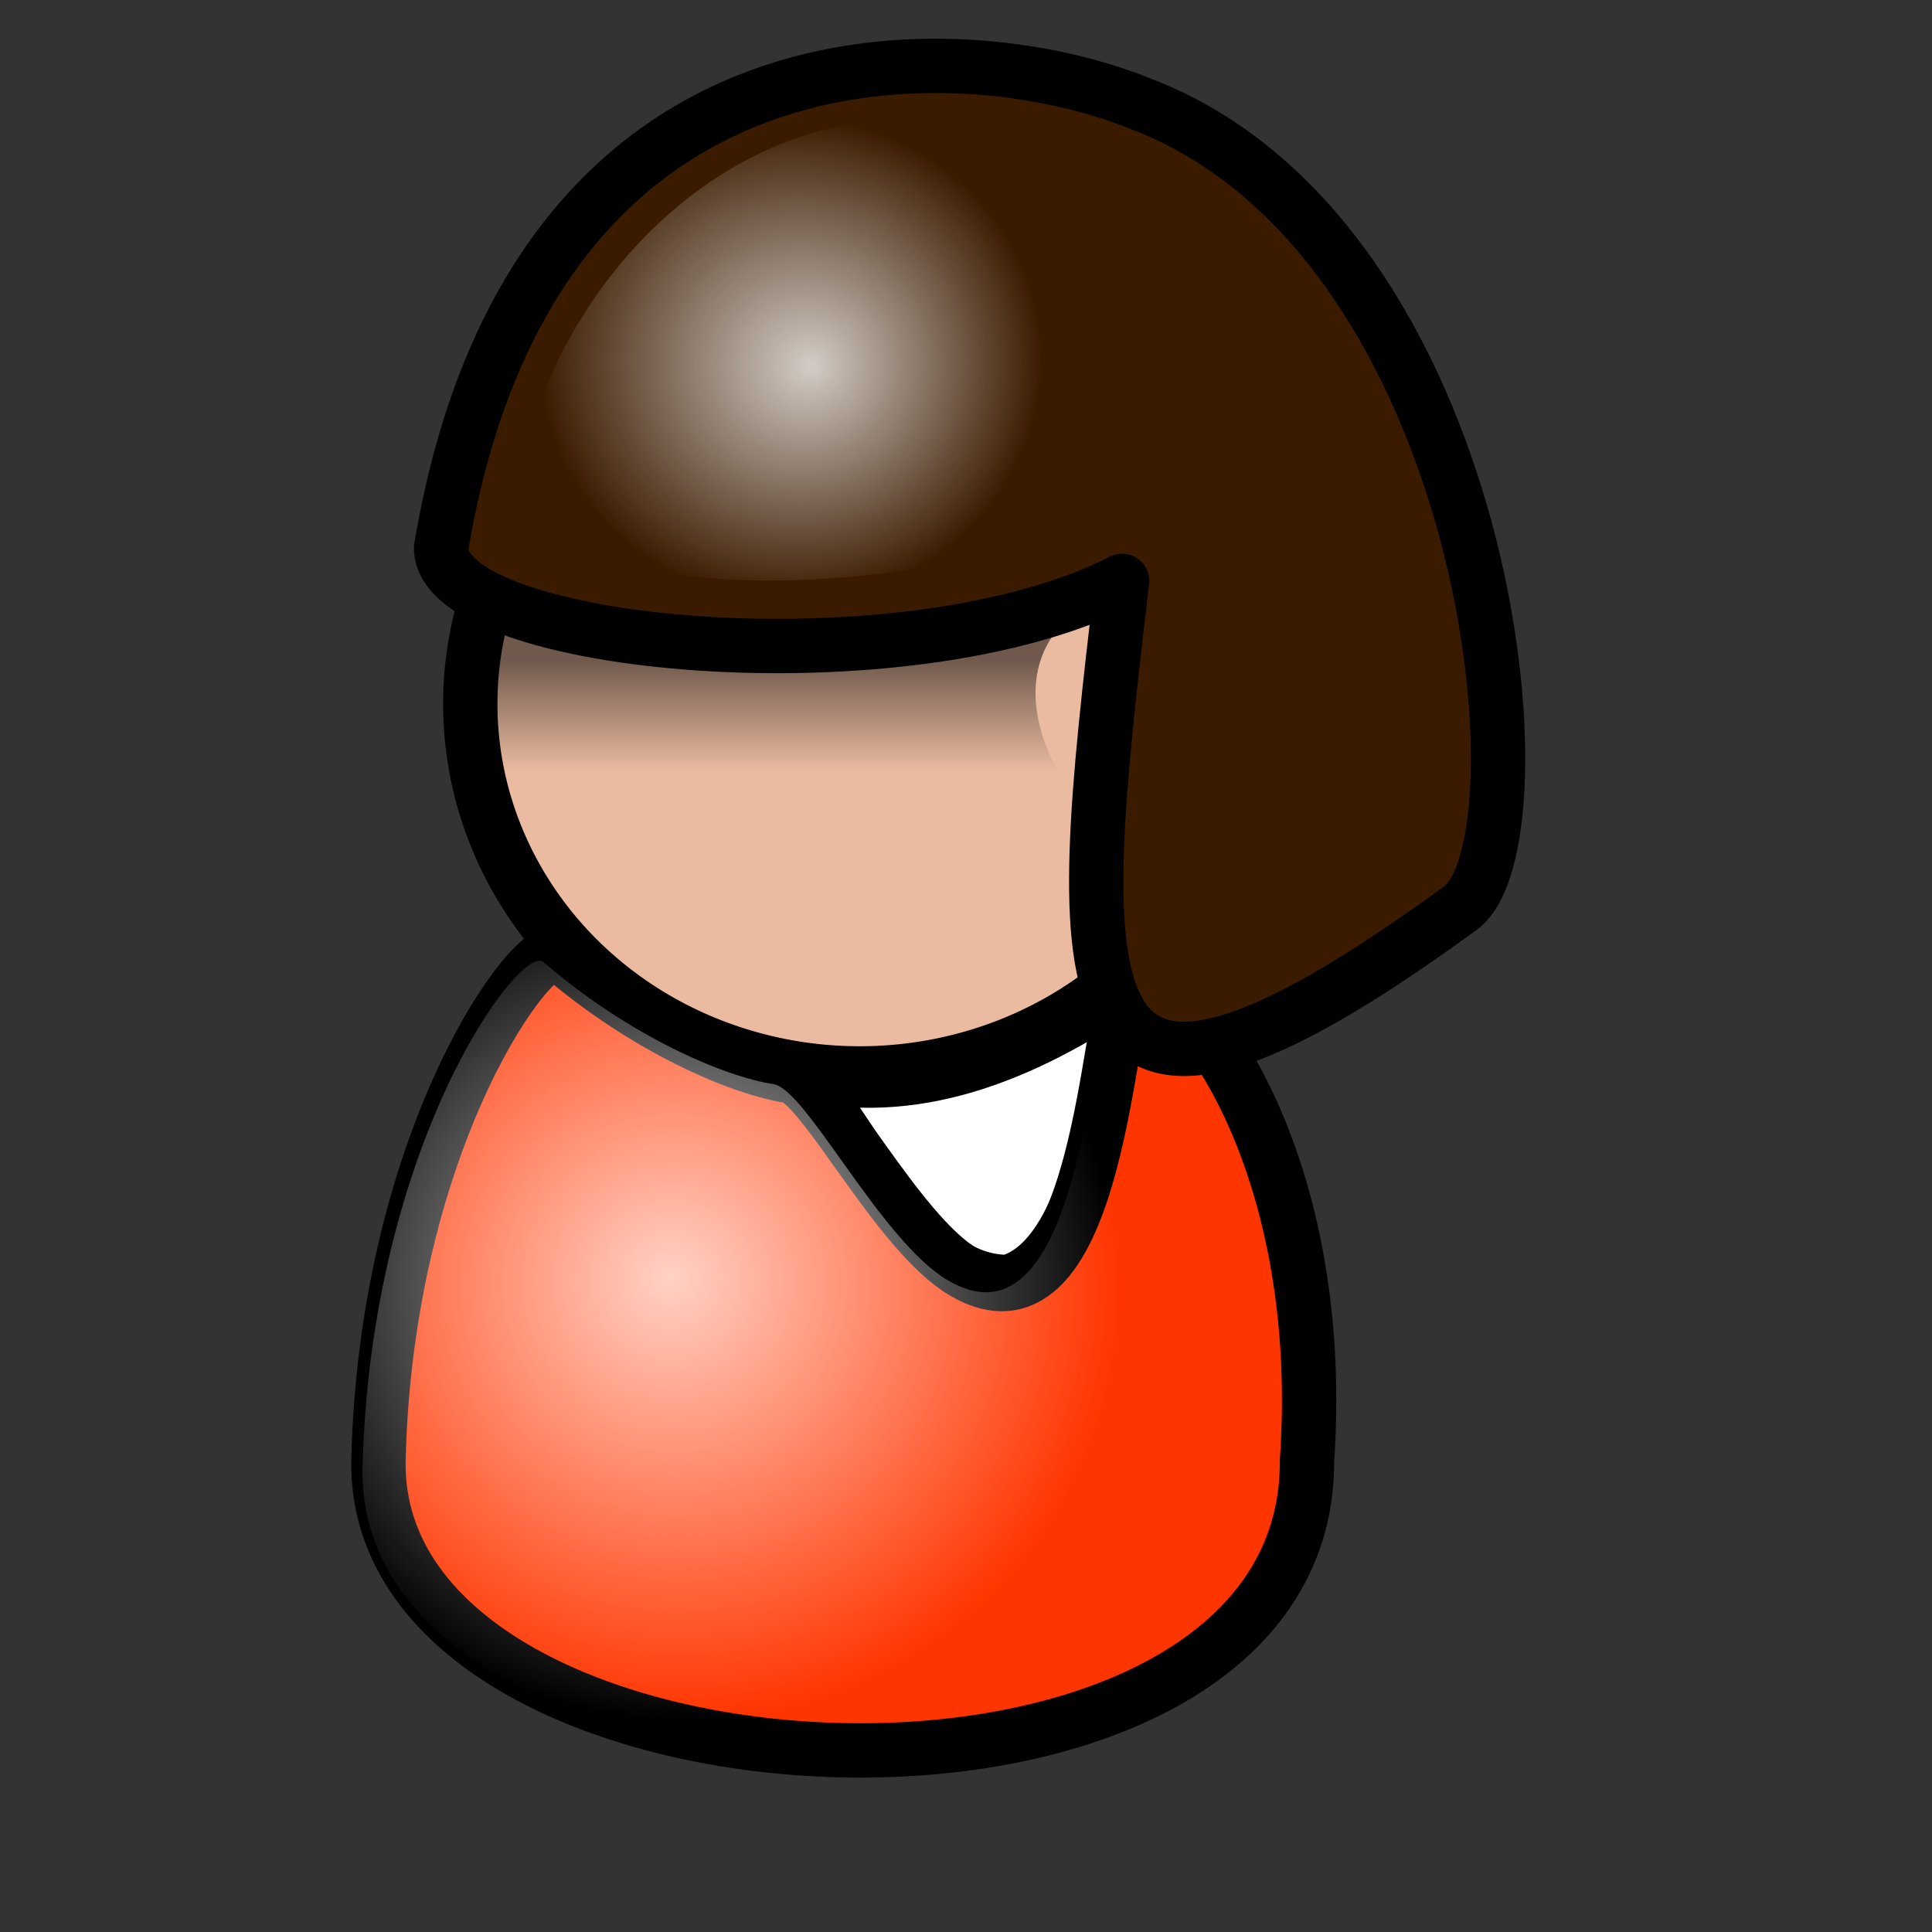 <?xml version="1.0" encoding="UTF-8" standalone="no"?>
<!-- Created with Inkscape (http://www.inkscape.org/) -->

<svg
   height="100pt"
   id="svg1"
   inkscape:export-filename="/home/Krug/Projekte/Icon-Sets/set2/png/3a.png"
   inkscape:export-xdpi="72.000000"
   inkscape:export-ydpi="72.000000"
   inkscape:version="1.3.2 (091e20ef0f, 2023-11-25)"
   sodipodi:docname="people_juliane_krug_03a(modified).svg"
   sodipodi:version="0.32"
   width="100pt"
   version="1.1"
   xmlns:inkscape="http://www.inkscape.org/namespaces/inkscape"
   xmlns:sodipodi="http://sodipodi.sourceforge.net/DTD/sodipodi-0.dtd"
   xmlns:xlink="http://www.w3.org/1999/xlink"
   xmlns="http://www.w3.org/2000/svg"
   xmlns:svg="http://www.w3.org/2000/svg"
   xmlns:rdf="http://www.w3.org/1999/02/22-rdf-syntax-ns#"
   xmlns:cc="http://creativecommons.org/ns#"
   xmlns:dc="http://purl.org/dc/elements/1.1/">
  <rect width="100%" height="100%" fill="#333333" stroke="none"/>
  <defs
     id="defs3">
    <linearGradient
       id="linearGradient7971">
      <stop
         id="stop7972"
         offset="0"
         style="stop-color:#ffffff;stop-opacity:1;" />
      <stop
         id="stop7973"
         offset="1"
         style="stop-color:#000000;stop-opacity:1;" />
    </linearGradient>
    <linearGradient
       id="linearGradient972">
      <stop
         id="stop973"
         offset="0"
         style="stop-color:#ffffff;stop-opacity:0.775;" />
      <stop
         id="stop974"
         offset="1"
         style="stop-color:#ffffff;stop-opacity:0;" />
    </linearGradient>
    <linearGradient
       id="linearGradient975">
      <stop
         id="stop976"
         offset="0"
         style="stop-color:#000000;stop-opacity:0.526;" />
      <stop
         id="stop977"
         offset="1"
         style="stop-color:#000000;stop-opacity:0;" />
    </linearGradient>
    <linearGradient
       id="linearGradient978">
      <stop
         id="stop979"
         offset="0"
         style="stop-color:#ffffff;stop-opacity:0.667;" />
      <stop
         id="stop980"
         offset="1"
         style="stop-color:#ffffff;stop-opacity:0;" />
    </linearGradient>
    <linearGradient
       id="linearGradient981">
      <stop
         id="stop982"
         offset="0"
         style="stop-color:#000;stop-opacity:1;" />
      <stop
         id="stop983"
         offset="1"
         style="stop-color:#fff;stop-opacity:1;" />
    </linearGradient>
    <linearGradient
       id="linearGradient4384">
      <stop
         id="stop4385"
         offset="0"
         style="stop-color:#ffffff;stop-opacity:0.775;" />
      <stop
         id="stop4386"
         offset="1"
         style="stop-color:#ffffff;stop-opacity:0;" />
    </linearGradient>
    <linearGradient
       id="linearGradient4376">
      <stop
         id="stop4377"
         offset="0"
         style="stop-color:#000000;stop-opacity:0.526;" />
      <stop
         id="stop4378"
         offset="1"
         style="stop-color:#000000;stop-opacity:0;" />
    </linearGradient>
    <linearGradient
       id="linearGradient4362">
      <stop
         id="stop4363"
         offset="0"
         style="stop-color:#ffffff;stop-opacity:0.667;" />
      <stop
         id="stop4364"
         offset="1"
         style="stop-color:#ffffff;stop-opacity:0;" />
    </linearGradient>
    <linearGradient
       id="linearGradient4358">
      <stop
         id="stop4359"
         offset="0"
         style="stop-color:#000;stop-opacity:1;" />
      <stop
         id="stop4360"
         offset="1"
         style="stop-color:#fff;stop-opacity:1;" />
    </linearGradient>
    <linearGradient
       id="linearGradient1722">
      <stop
         id="stop1723"
         offset="0"
         style="stop-color:#ffffff;stop-opacity:1;" />
      <stop
         id="stop1724"
         offset="1"
         style="stop-color:#000000;stop-opacity:1;" />
    </linearGradient>
    <linearGradient
       id="linearGradient1719">
      <stop
         id="stop1720"
         offset="0"
         style="stop-color:#ffffff;stop-opacity:0.775;" />
      <stop
         id="stop1721"
         offset="1"
         style="stop-color:#ffffff;stop-opacity:0;" />
    </linearGradient>
    <linearGradient
       id="linearGradient1716">
      <stop
         id="stop1717"
         offset="0"
         style="stop-color:#000000;stop-opacity:0.526;" />
      <stop
         id="stop1718"
         offset="1"
         style="stop-color:#000000;stop-opacity:0;" />
    </linearGradient>
    <linearGradient
       id="linearGradient1713">
      <stop
         id="stop1714"
         offset="0"
         style="stop-color:#ffffff;stop-opacity:0.667;" />
      <stop
         id="stop1715"
         offset="1"
         style="stop-color:#ffffff;stop-opacity:0;" />
    </linearGradient>
    <linearGradient
       id="linearGradient1710">
      <stop
         id="stop1711"
         offset="0"
         style="stop-color:#000;stop-opacity:1;" />
      <stop
         id="stop1712"
         offset="1"
         style="stop-color:#fff;stop-opacity:1;" />
    </linearGradient>
    <linearGradient
       id="linearGradient1707">
      <stop
         id="stop1708"
         offset="0"
         style="stop-color:#ffffff;stop-opacity:0.775;" />
      <stop
         id="stop1709"
         offset="1"
         style="stop-color:#ffffff;stop-opacity:0;" />
    </linearGradient>
    <linearGradient
       id="linearGradient1704">
      <stop
         id="stop1705"
         offset="0"
         style="stop-color:#000000;stop-opacity:0.526;" />
      <stop
         id="stop1706"
         offset="1"
         style="stop-color:#000000;stop-opacity:0;" />
    </linearGradient>
    <linearGradient
       id="linearGradient1701">
      <stop
         id="stop1702"
         offset="0"
         style="stop-color:#ffffff;stop-opacity:0.667;" />
      <stop
         id="stop1703"
         offset="1"
         style="stop-color:#ffffff;stop-opacity:0;" />
    </linearGradient>
    <linearGradient
       id="linearGradient1698">
      <stop
         id="stop1699"
         offset="0"
         style="stop-color:#000;stop-opacity:1;" />
      <stop
         id="stop1700"
         offset="1"
         style="stop-color:#fff;stop-opacity:1;" />
    </linearGradient>
    <linearGradient
       id="linearGradient1742"
       inkscape:collect="always"
       x1="0.442"
       x2="0.442"
       xlink:href="#linearGradient1716"
       y1="0.086"
       y2="0.32" />
    <radialGradient
       cx="0.297"
       cy="0.273"
       fx="0.319"
       fy="0.281"
       id="radialGradient1746"
       inkscape:collect="always"
       r="0.268"
       xlink:href="#linearGradient1719" />
    <radialGradient
       cx="0.34"
       cy="0.375"
       fx="0.327"
       fy="0.359"
       id="radialGradient1752"
       inkscape:collect="always"
       r="0.457"
       xlink:href="#linearGradient1707" />
  </defs>
  <sodipodi:namedview
     bordercolor="#666666"
     borderopacity="1.0"
     id="base"
     inkscape:cx="125.20776"
     inkscape:cy="49.722992"
     inkscape:pageopacity="0.0"
     inkscape:pageshadow="2"
     inkscape:window-height="937"
     inkscape:window-width="1272"
     inkscape:window-x="0"
     inkscape:window-y="0"
     inkscape:zoom="3.61"
     pagecolor="#ffffff"
     inkscape:showpageshadow="0"
     inkscape:pagecheckerboard="0"
     inkscape:deskcolor="#505050"
     inkscape:document-units="pt"
     inkscape:window-maximized="0"
     inkscape:current-layer="svg1" />
  <path
     d="M 65.305,72.63 C 70.055,77.814 73.077,87.101 79.769,87.101 C 86.246,85.301 87.109,69.894 87.973,66.583 C 80.633,71.622 73.077,74.502 65.305,72.63 z "
     id="path9383"
     sodipodi:nodetypes="cccc"
     style="fill:#ffffff;fill-opacity:1;fill-rule:evenodd;stroke:#000000;stroke-width:3.75;stroke-linecap:round;stroke-linejoin:round;stroke-miterlimit:4;stroke-opacity:1;"
     transform="translate(-10.19,1.373)" />
  <path
     d="M 211.219 70.291 A 60.942 57.825 0 1 0 89.335,70.291 A 60.942 57.825 0 1 0 211.219 70.291 z"
     id="path3713"
     sodipodi:cx="150.27701"
     sodipodi:cy="70.290855"
     sodipodi:rx="60.941830"
     sodipodi:ry="57.825485"
     sodipodi:type="arc"
     style="fill:#ebbba1;fill-opacity:1;fill-rule:evenodd;stroke:#000000;stroke-width:8.504;stroke-linecap:round;stroke-linejoin:round;stroke-miterlimit:4;stroke-opacity:1;"
     transform="matrix(0.441,0,0,0.441,-6.941,17.581)" />
  <path
     d="M 36.307,99.437 C 35.916,124.633 100.546,127.514 100.389,99.437 C 101.934,77.108 90.829,64.412 88.069,66.571 C 86.668,67.667 86.147,92.007 76.68,86.408 C 72.077,83.686 66.928,73.231 64.676,72.884 C 61.277,72.361 54.768,69.609 48.79,64.458 C 47.222,63.107 36.836,76.997 36.307,99.437 z "
     id="path4369"
     sodipodi:nodetypes="ccssssc"
     style="fill:#ff3500;fill-opacity:1;fill-rule:evenodd;stroke:#000000;stroke-width:3.75;stroke-linecap:round;stroke-linejoin:round;stroke-miterlimit:4;stroke-opacity:1;"
     transform="translate(-10.19,1.373)" />
  <path
     d="M 40.63,36.454 C 40.671,43.358 72.701,46.351 87.632,38.716 C 84.175,67.867 82.946,81.75 110.975,61.301 C 117.2,56.759 113.151,15.002 88.902,5.787 C 76.673,0.813 46.866,-0.807 40.63,36.454 z "
     id="path3720"
     sodipodi:nodetypes="ccscc"
     style="fill:#3b1b00;fill-opacity:1;fill-rule:evenodd;stroke:#000000;stroke-width:3.75;stroke-linecap:round;stroke-linejoin:round;stroke-miterlimit:4;stroke-opacity:1;"
     transform="translate(-10.19,1.373)" />
  <path
     d="M 32.972,42.744 C 32.215,45.099 31.66,47.529 31.66,50.119 C 31.66,64.197 43.704,75.619 58.535,75.619 C 65.096,75.619 71.024,73.301 75.691,69.587 C 74.997,67.332 74.795,64.244 74.91,60.462 C 67.777,67.458 52.435,71.759 51.347,64.244 C 50.596,53.379 66.717,66.323 73.035,53.244 C 71.229,50.082 70.466,45.768 73.597,42.775 C 60.962,47.558 40.702,46.61 32.972,42.744 z "
     id="path1736"
     style="fill:url(#linearGradient1742);fill-opacity:1;fill-rule:evenodd;stroke:none;stroke-width:8.504;stroke-linecap:round;stroke-linejoin:round;stroke-miterlimit:4;stroke-opacity:1;" />
  <path
     d="M 60.438,8.312 C 46.503,9.71 36.133,23.403 35.344,36.625 C 48.453,42.353 64.039,40.086 77.438,35.906 C 85.201,39.291 79.586,49.425 80.188,55.812 C 80.196,59.842 78.344,70.185 85.521,66.77 C 91.232,63.624 100.085,60.748 99.272,52.907 C 99.84,37.818 93.928,21.327 81.375,12.312 C 74.878,8.865 67.735,7.743 60.438,8.312 z "
     id="path1744"
     style="fill:url(#radialGradient1746);fill-opacity:1;fill-rule:evenodd;stroke:none;stroke-width:3.75;stroke-linecap:round;stroke-linejoin:round;stroke-miterlimit:4;stroke-opacity:1;" />
  <path
     d="M 25.019,101.375 C 24.629,126.571 89.258,129.453 89.102,101.375 C 90.647,79.046 79.541,66.351 76.782,68.509 C 75.38,69.605 74.86,93.945 65.392,88.346 C 60.789,85.624 55.64,75.169 53.388,74.822 C 49.989,74.299 43.48,71.547 37.502,66.396 C 35.934,65.045 25.549,78.935 25.019,101.375 z "
     id="path1751"
     sodipodi:nodetypes="ccssssc"
     style="fill:url(#radialGradient1752);fill-opacity:1;fill-rule:evenodd;stroke:none;stroke-width:3.75;stroke-linecap:round;stroke-linejoin:round;stroke-miterlimit:4;stroke-opacity:1;" />
</svg>
